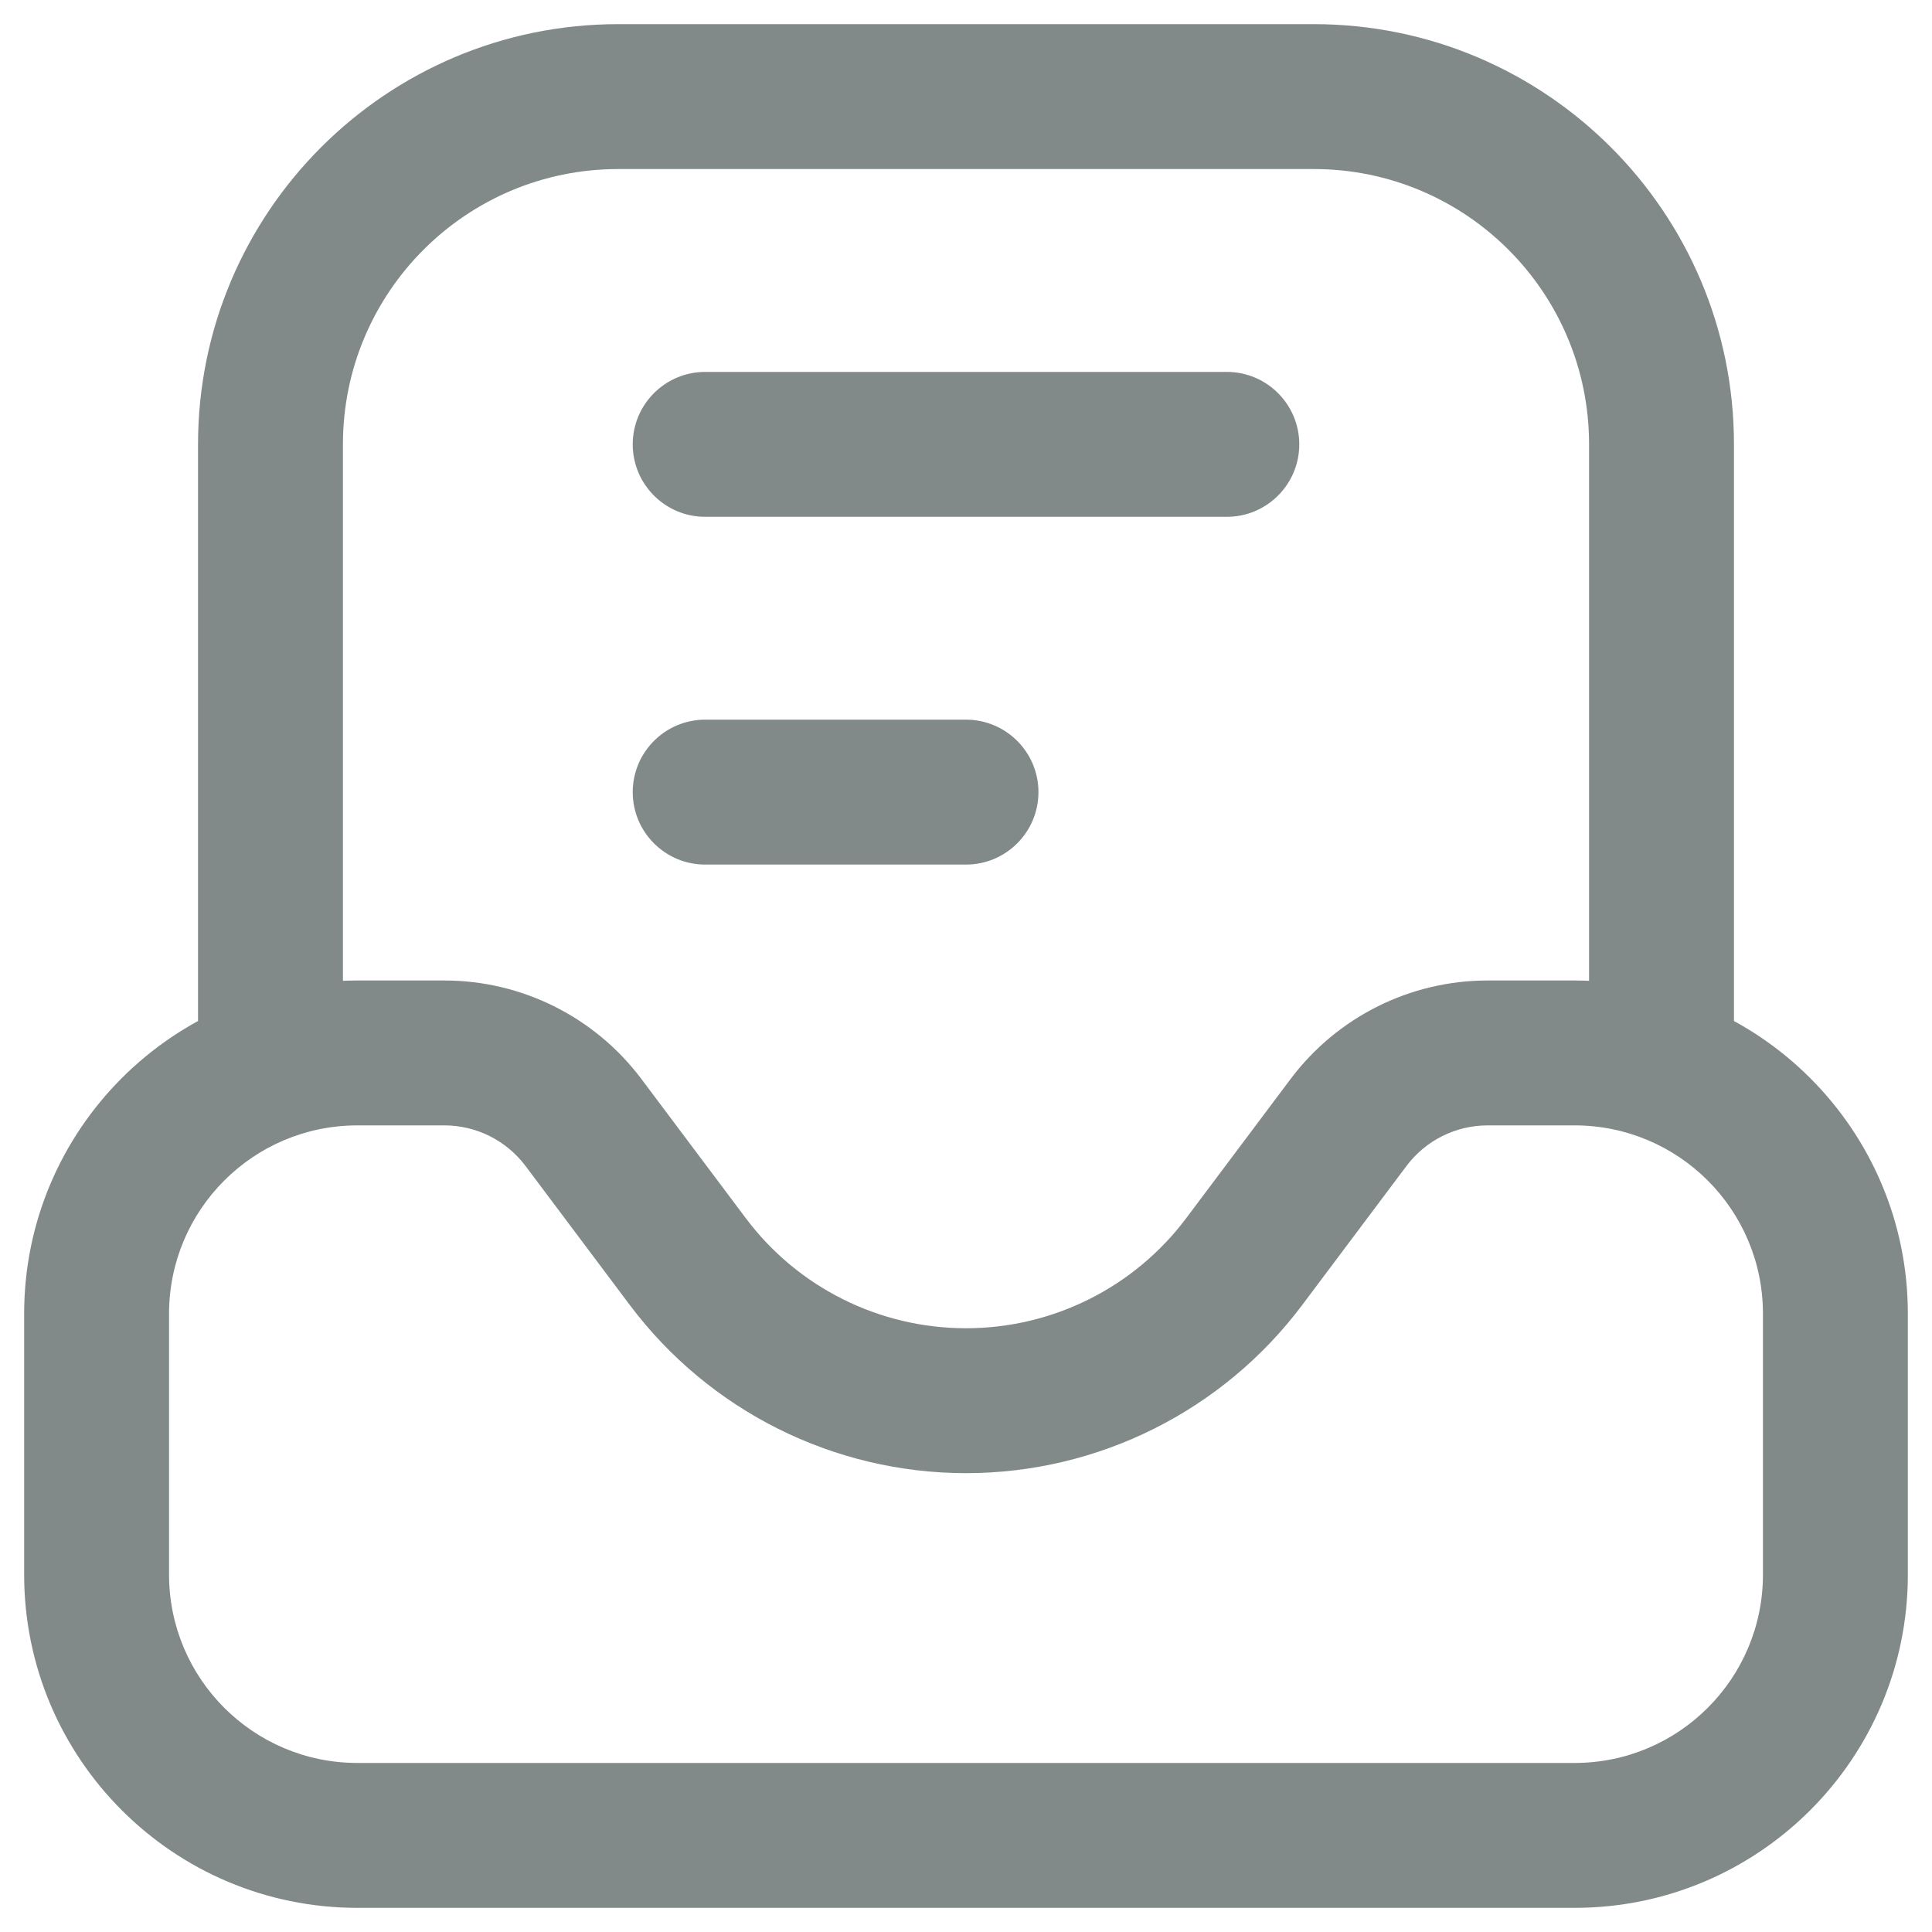 <svg width="20" height="20" viewBox="0 0 20 20" fill="none" xmlns="http://www.w3.org/2000/svg">
<path d="M6.04 11.62L5.44 12.07H5.44L6.04 11.62ZM7.12 13.06L7.72 12.61L7.72 12.61L7.12 13.06ZM12.88 13.06L12.28 12.61L12.88 13.06ZM13.96 11.62L13.36 11.17V11.17L13.96 11.62ZM7.3 7.45C6.886 7.45 6.55 7.786 6.55 8.2C6.55 8.614 6.886 8.95 7.3 8.95V7.45ZM10 8.95C10.414 8.95 10.75 8.614 10.75 8.2C10.75 7.786 10.414 7.45 10 7.45V8.95ZM7.3 3.85C6.886 3.85 6.55 4.186 6.55 4.6C6.55 5.014 6.886 5.35 7.3 5.35V3.85ZM12.7 5.35C13.114 5.35 13.45 5.014 13.45 4.6C13.45 4.186 13.114 3.85 12.7 3.85V5.35ZM18.25 13.6V16.3H19.75V13.6H18.25ZM16.3 18.25H3.7V19.75H16.3V18.25ZM1.75 16.3V13.6H0.25V16.3H1.75ZM3.7 11.65H4.6V10.15H3.7V11.65ZM5.44 12.07L6.52 13.51L7.72 12.61L6.64 11.17L5.44 12.07ZM15.4 11.65H16.3V10.15H15.4V11.65ZM13.48 13.51L14.56 12.07L13.36 11.17L12.28 12.61L13.48 13.51ZM10 15.25C11.369 15.25 12.659 14.605 13.48 13.51L12.28 12.61C11.742 13.328 10.897 13.75 10 13.75V15.25ZM15.4 10.15C14.597 10.15 13.842 10.528 13.36 11.17L14.56 12.07C14.758 11.806 15.069 11.65 15.4 11.65V10.15ZM6.52 13.51C7.342 14.605 8.631 15.25 10 15.25V13.75C9.103 13.75 8.258 13.328 7.72 12.61L6.52 13.51ZM4.6 11.65C4.931 11.65 5.242 11.806 5.44 12.07L6.64 11.17C6.158 10.528 5.403 10.15 4.6 10.15V11.65ZM3.7 18.25C2.623 18.25 1.75 17.377 1.75 16.3H0.25C0.25 18.205 1.795 19.75 3.7 19.75V18.25ZM18.25 16.3C18.25 17.377 17.377 18.25 16.3 18.25V19.75C18.205 19.75 19.75 18.205 19.75 16.3H18.25ZM19.75 13.6C19.75 11.695 18.205 10.15 16.3 10.15V11.65C17.377 11.65 18.25 12.523 18.25 13.6H19.75ZM1.75 13.6C1.75 12.523 2.623 11.65 3.7 11.65V10.15C1.795 10.15 0.25 11.695 0.25 13.6H1.75ZM17.95 10.9V4.6H16.45V10.9H17.95ZM13.6 0.25H6.4V1.75H13.6V0.25ZM2.05 4.6V10.9H3.55V4.6H2.05ZM6.4 0.25C3.998 0.25 2.05 2.198 2.05 4.6H3.55C3.55 3.026 4.826 1.75 6.4 1.75V0.25ZM17.95 4.6C17.95 2.198 16.002 0.25 13.6 0.25V1.75C15.174 1.75 16.45 3.026 16.45 4.6H17.95ZM7.3 8.95H10V7.45H7.3V8.95ZM7.3 5.35H12.7V3.85H7.3V5.35Z" fill="#828A89"/>
</svg>
